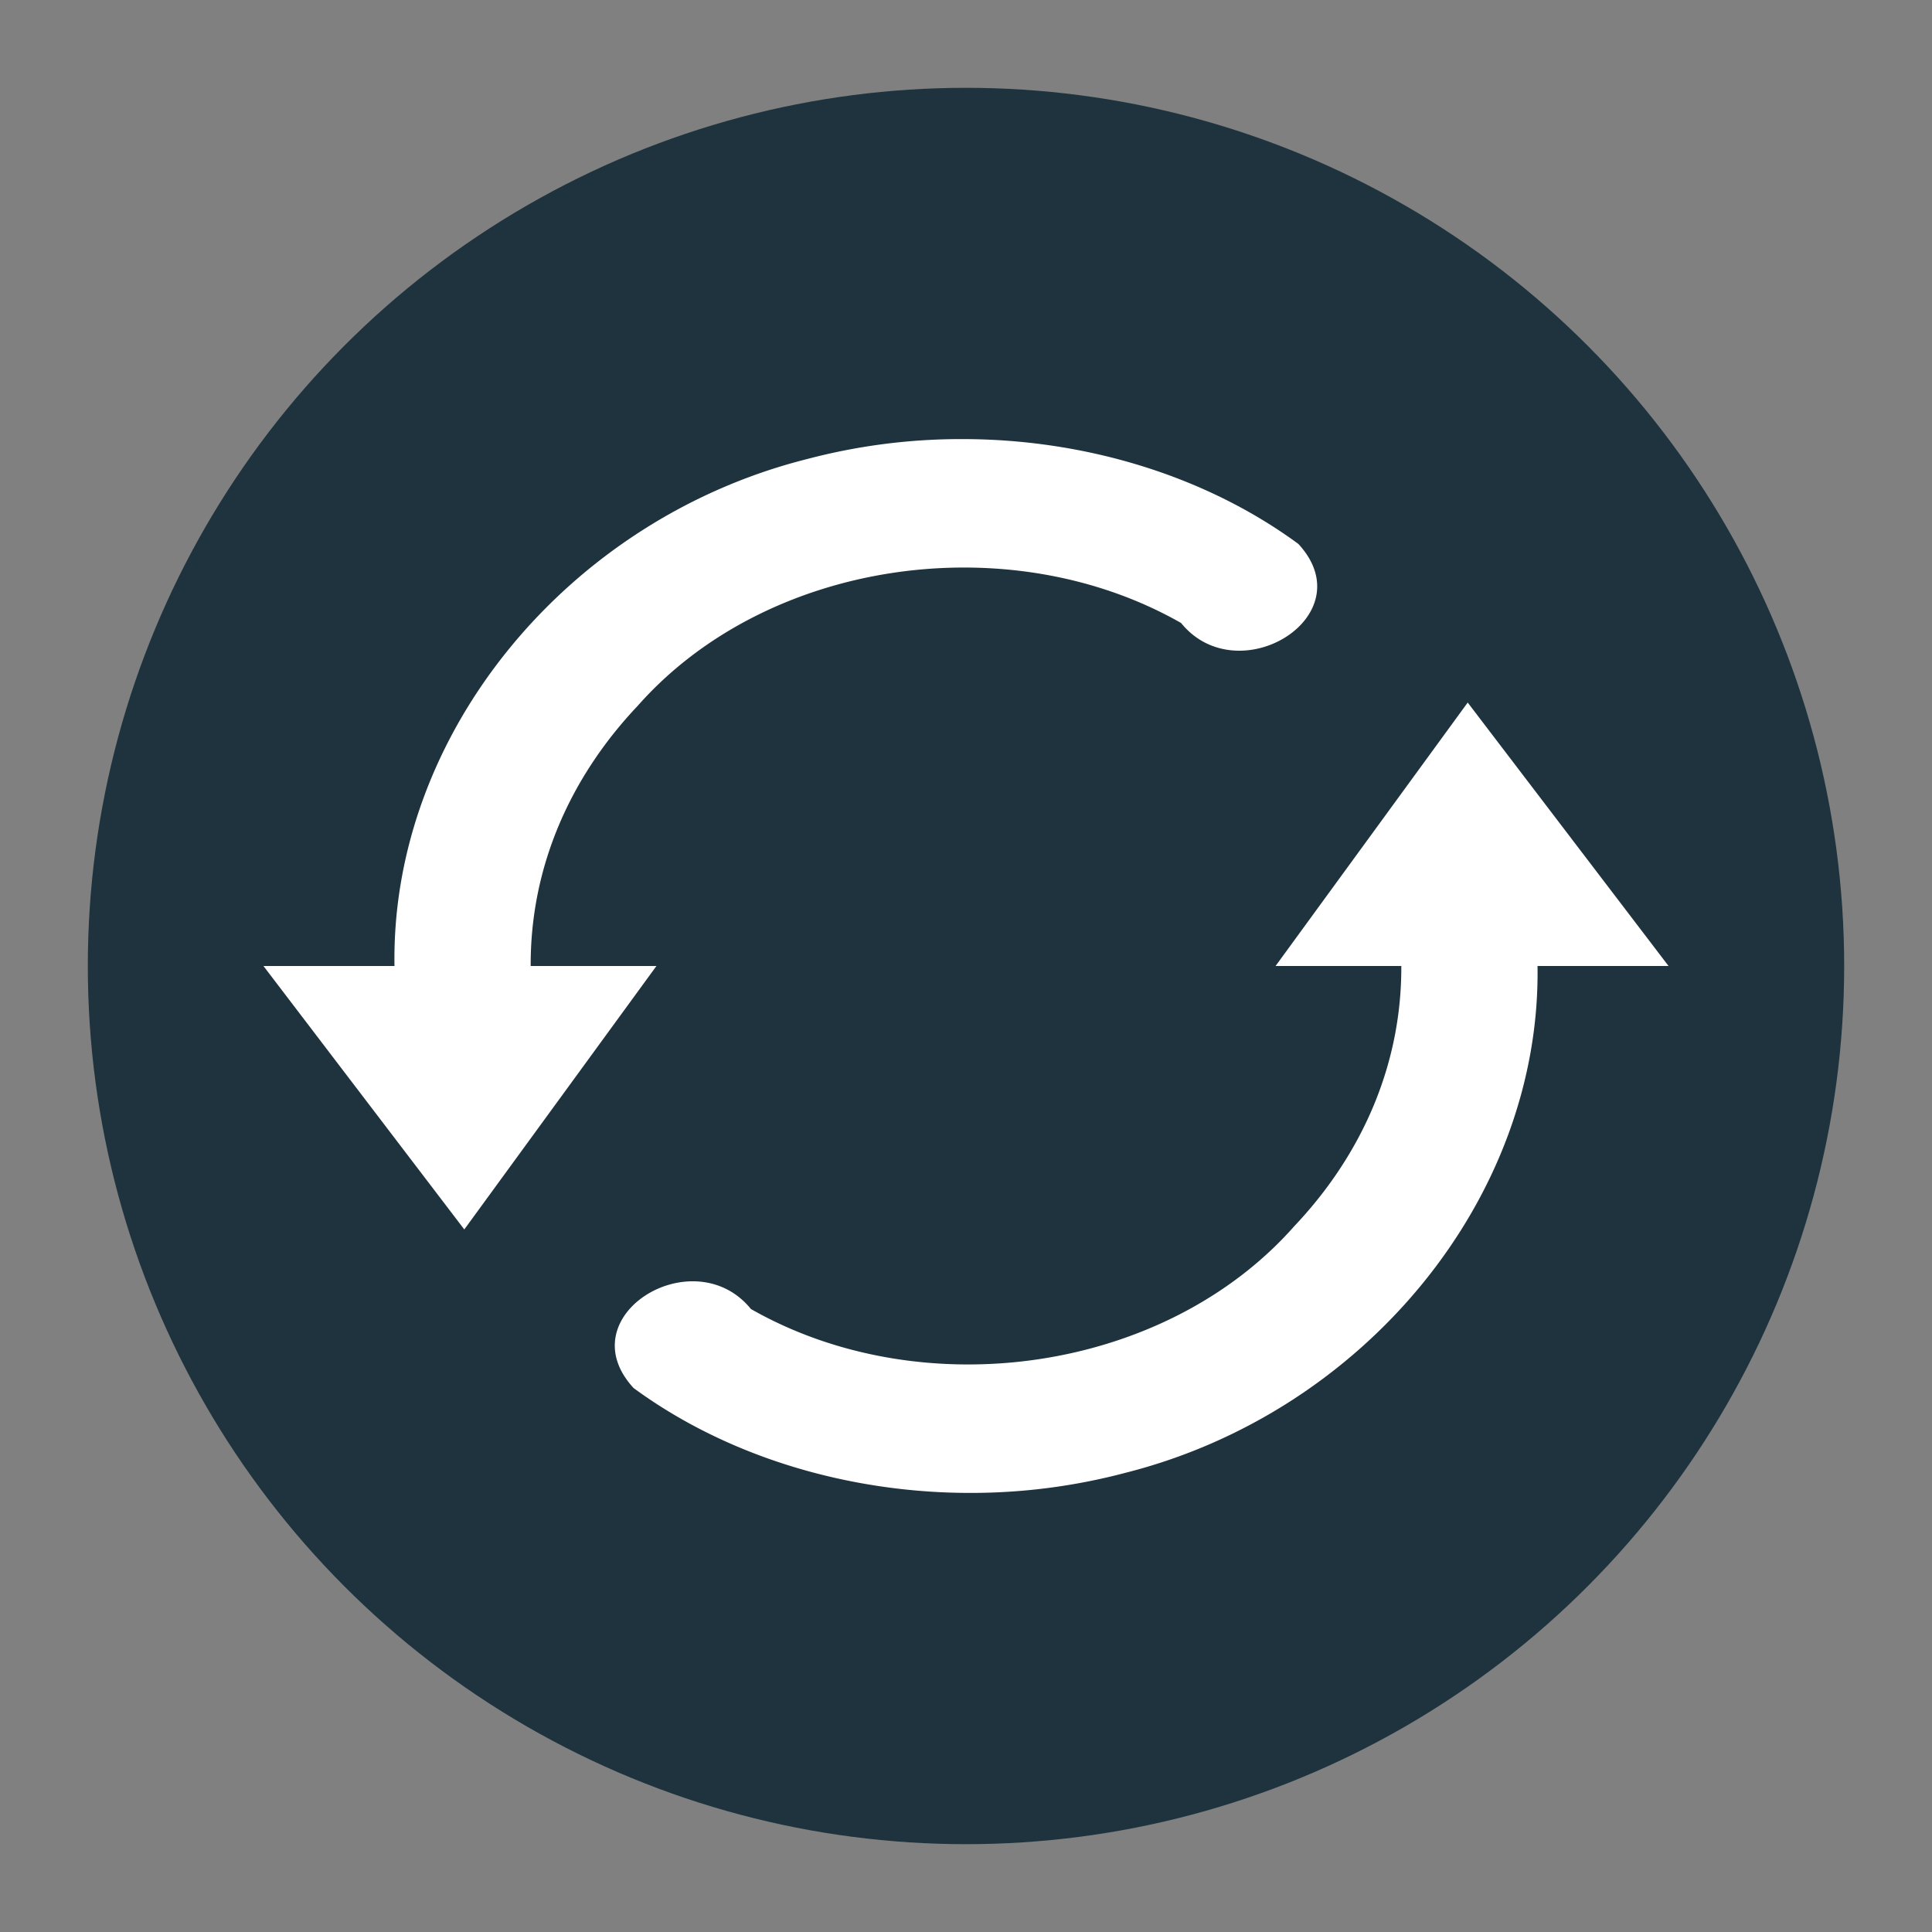 <svg xmlns="http://www.w3.org/2000/svg" width="22" height="22"><rect width="100%" height="100%" fill="#808080" stroke="none"/><g transform="translate(-1 -1)"><circle cx="12" cy="12" r="10" fill="#1e333d"/><path d="M11.969 6a6.862 6.862 0 0 0-1.785.229C7.47 6.914 5.45 9.354 5.492 12H4l2.287 3 2.188-3H7.043c-.005-1.108.436-2.136 1.219-2.963 1.472-1.667 4.23-2.058 6.187-.943.65.801 2.093-.079 1.336-.9C14.708 6.403 13.33 6.002 11.97 6zm5.744 3l-2.188 3h1.432c.005 1.108-.436 2.136-1.219 2.963-1.472 1.667-4.23 2.058-6.187.943-.65-.801-2.093.079-1.336.9 1.077.79 2.456 1.191 3.816 1.194a6.862 6.862 0 0 0 1.785-.229c2.713-.685 4.733-3.125 4.692-5.771H20l-2.287-3z" fill="#fff"/></g></svg>